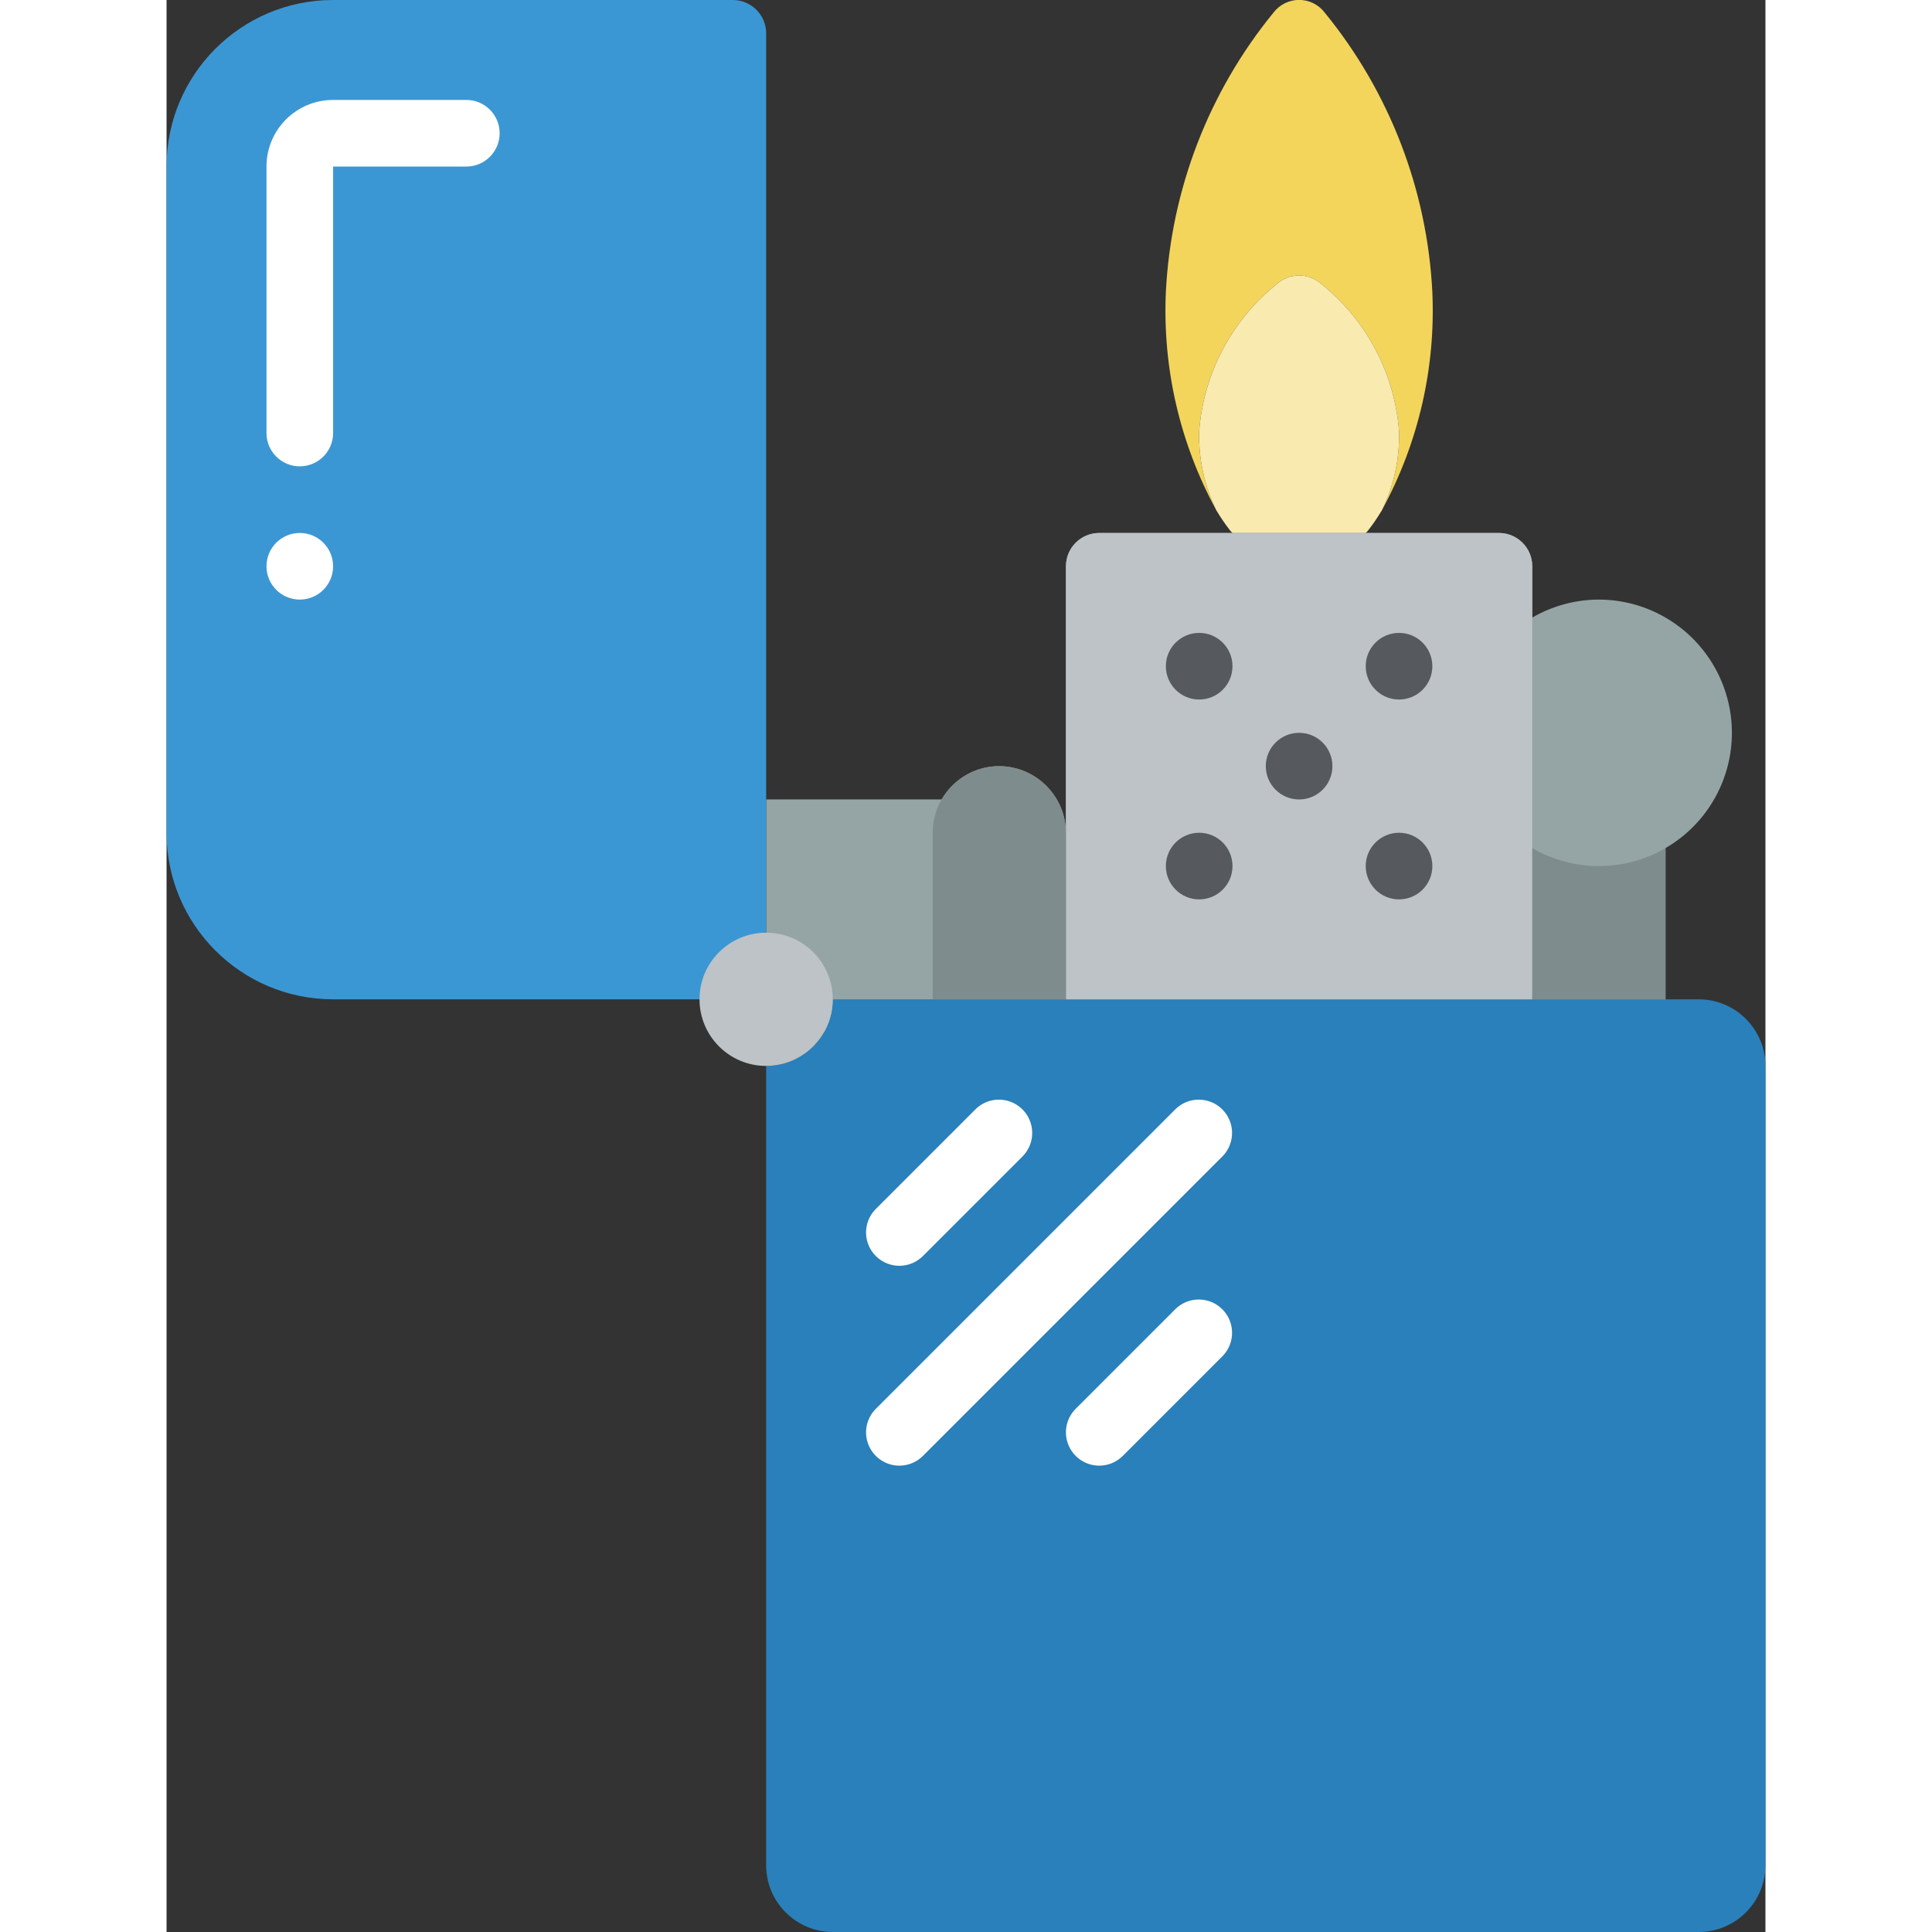 <svg height="512" viewBox="0 0 48 58" width="512" xmlns="http://www.w3.org/2000/svg"><rect x="0" y="0" width="48" height="58" fill="#333333" stroke="none"/><g id="Page-1" fill="none" fill-rule="evenodd"><g id="055---Lighter" fill-rule="nonzero" transform="translate(0 -1)"><path id="Shape" d="m43 19c-.703.001-1.393.187-2 .54v-1.54c0-.552-.448-1-1-1h-12c-.552 0-1 .448-1 1v8c-.008-1.101-.899-1.992-2-2-.714.001-1.373.382-1.73 1h-5.27v6c1.103.003 1.997.897 2 2h25v-6.54c1.564-.907 2.325-2.75 1.856-4.496s-2.049-2.961-3.856-2.964z" fill="#95a5a5"/><path id="Shape" d="m18 31h-13c-2.761 0-5-2.239-5-5v-20c0-2.761 2.239-5 5-5h12c.552 0 1 .448 1 1z" fill="#3b97d3"/><path id="Shape" d="m4 15c-.552 0-1-.448-1-1v-8c0-1.105.895-2 2-2h4c.552 0 1 .448 1 1s-.448 1-1 1h-4v8c0 .552-.448 1-1 1z" fill="#fff"/><path id="Shape" d="m48 33v24c-.003 1.103-.897 1.997-2 2h-26c-1.103-.003-1.997-.897-2-2v-24c1.103-.003 1.997-.897 2-2h26c1.103.003 1.997.897 2 2z" fill="#2980ba"/><path id="Shape" d="m41 18v13h-14v-13c0-.552.448-1 1-1h12c.552 0 1 .448 1 1z" fill="#bdc3c7"/><g fill="#56595e"><circle id="Oval" cx="31" cy="21" r="1"/><circle id="Oval" cx="37" cy="21" r="1"/><circle id="Oval" cx="31" cy="27" r="1"/><circle id="Oval" cx="34" cy="24" r="1"/><circle id="Oval" cx="37" cy="27" r="1"/></g><path id="Shape" d="m45 26.46v4.54h-4v-4.54c1.236.72 2.764.72 4 0z" fill="#7f8c8d"/><circle id="Oval" cx="18" cy="31" fill="#bdc3c7" r="2"/><path id="Shape" d="m27 26v5h-4v-5c0-1.105.895-2 2-2 1.101.008 1.992.899 2 2z" fill="#7f8c8d"/><path id="Shape" d="m36.5 16.29c.351-.732.523-1.538.5-2.35-.133-1.734-.981-3.335-2.34-4.42-.378-.332-.942-.332-1.32 0-1.359 1.085-2.207 2.686-2.34 4.42-.023.812.149 1.618.5 2.35-1.083-1.997-1.602-4.251-1.5-6.52.153-3.07 1.285-6.01 3.23-8.39.183-.241.468-.383.77-.383s.587.142.77.383c1.945 2.38 3.077 5.32 3.23 8.39.102 2.269-.417 4.523-1.5 6.52z" fill="#f3d55b"/><path id="Shape" d="m37 13.94c.023.812-.149 1.618-.5 2.35-.011.025-.025.048-.04.07-.113.187-.236.367-.37.54-.025.037-.056.071-.09.1h-4c-.035-.029-.065-.063-.09-.1-.134-.173-.257-.353-.37-.54-.015-.022-.029-.045-.04-.07-.351-.732-.523-1.538-.5-2.35.133-1.734.981-3.335 2.34-4.42.378-.332.942-.332 1.32 0 1.359 1.085 2.207 2.686 2.34 4.42z" fill="#f9eab0"/><circle id="Oval" cx="4" cy="18" fill="#fff" r="1"/><path id="Shape" d="m22 39c-.404-0-.769-.244-.924-.617-.155-.374-.069-.804.217-1.09l3-3c.392-.379 1.016-.374 1.402.012s.391 1.009.012 1.402l-3 3c-.187.188-.442.293-.707.293z" fill="#fff"/><path id="Shape" d="m28 45c-.404-0-.769-.244-.924-.617-.155-.374-.069-.804.217-1.09l3-3c.392-.379 1.016-.374 1.402.012s.391 1.009.012 1.402l-3 3c-.187.188-.442.293-.707.293z" fill="#fff"/><path id="Shape" d="m22 45c-.404-0-.769-.244-.924-.617-.155-.374-.069-.804.217-1.09l9-9c.392-.379 1.016-.374 1.402.012s.391 1.009.012 1.402l-9 9c-.187.188-.442.293-.707.293z" fill="#fff"/></g></g></svg>